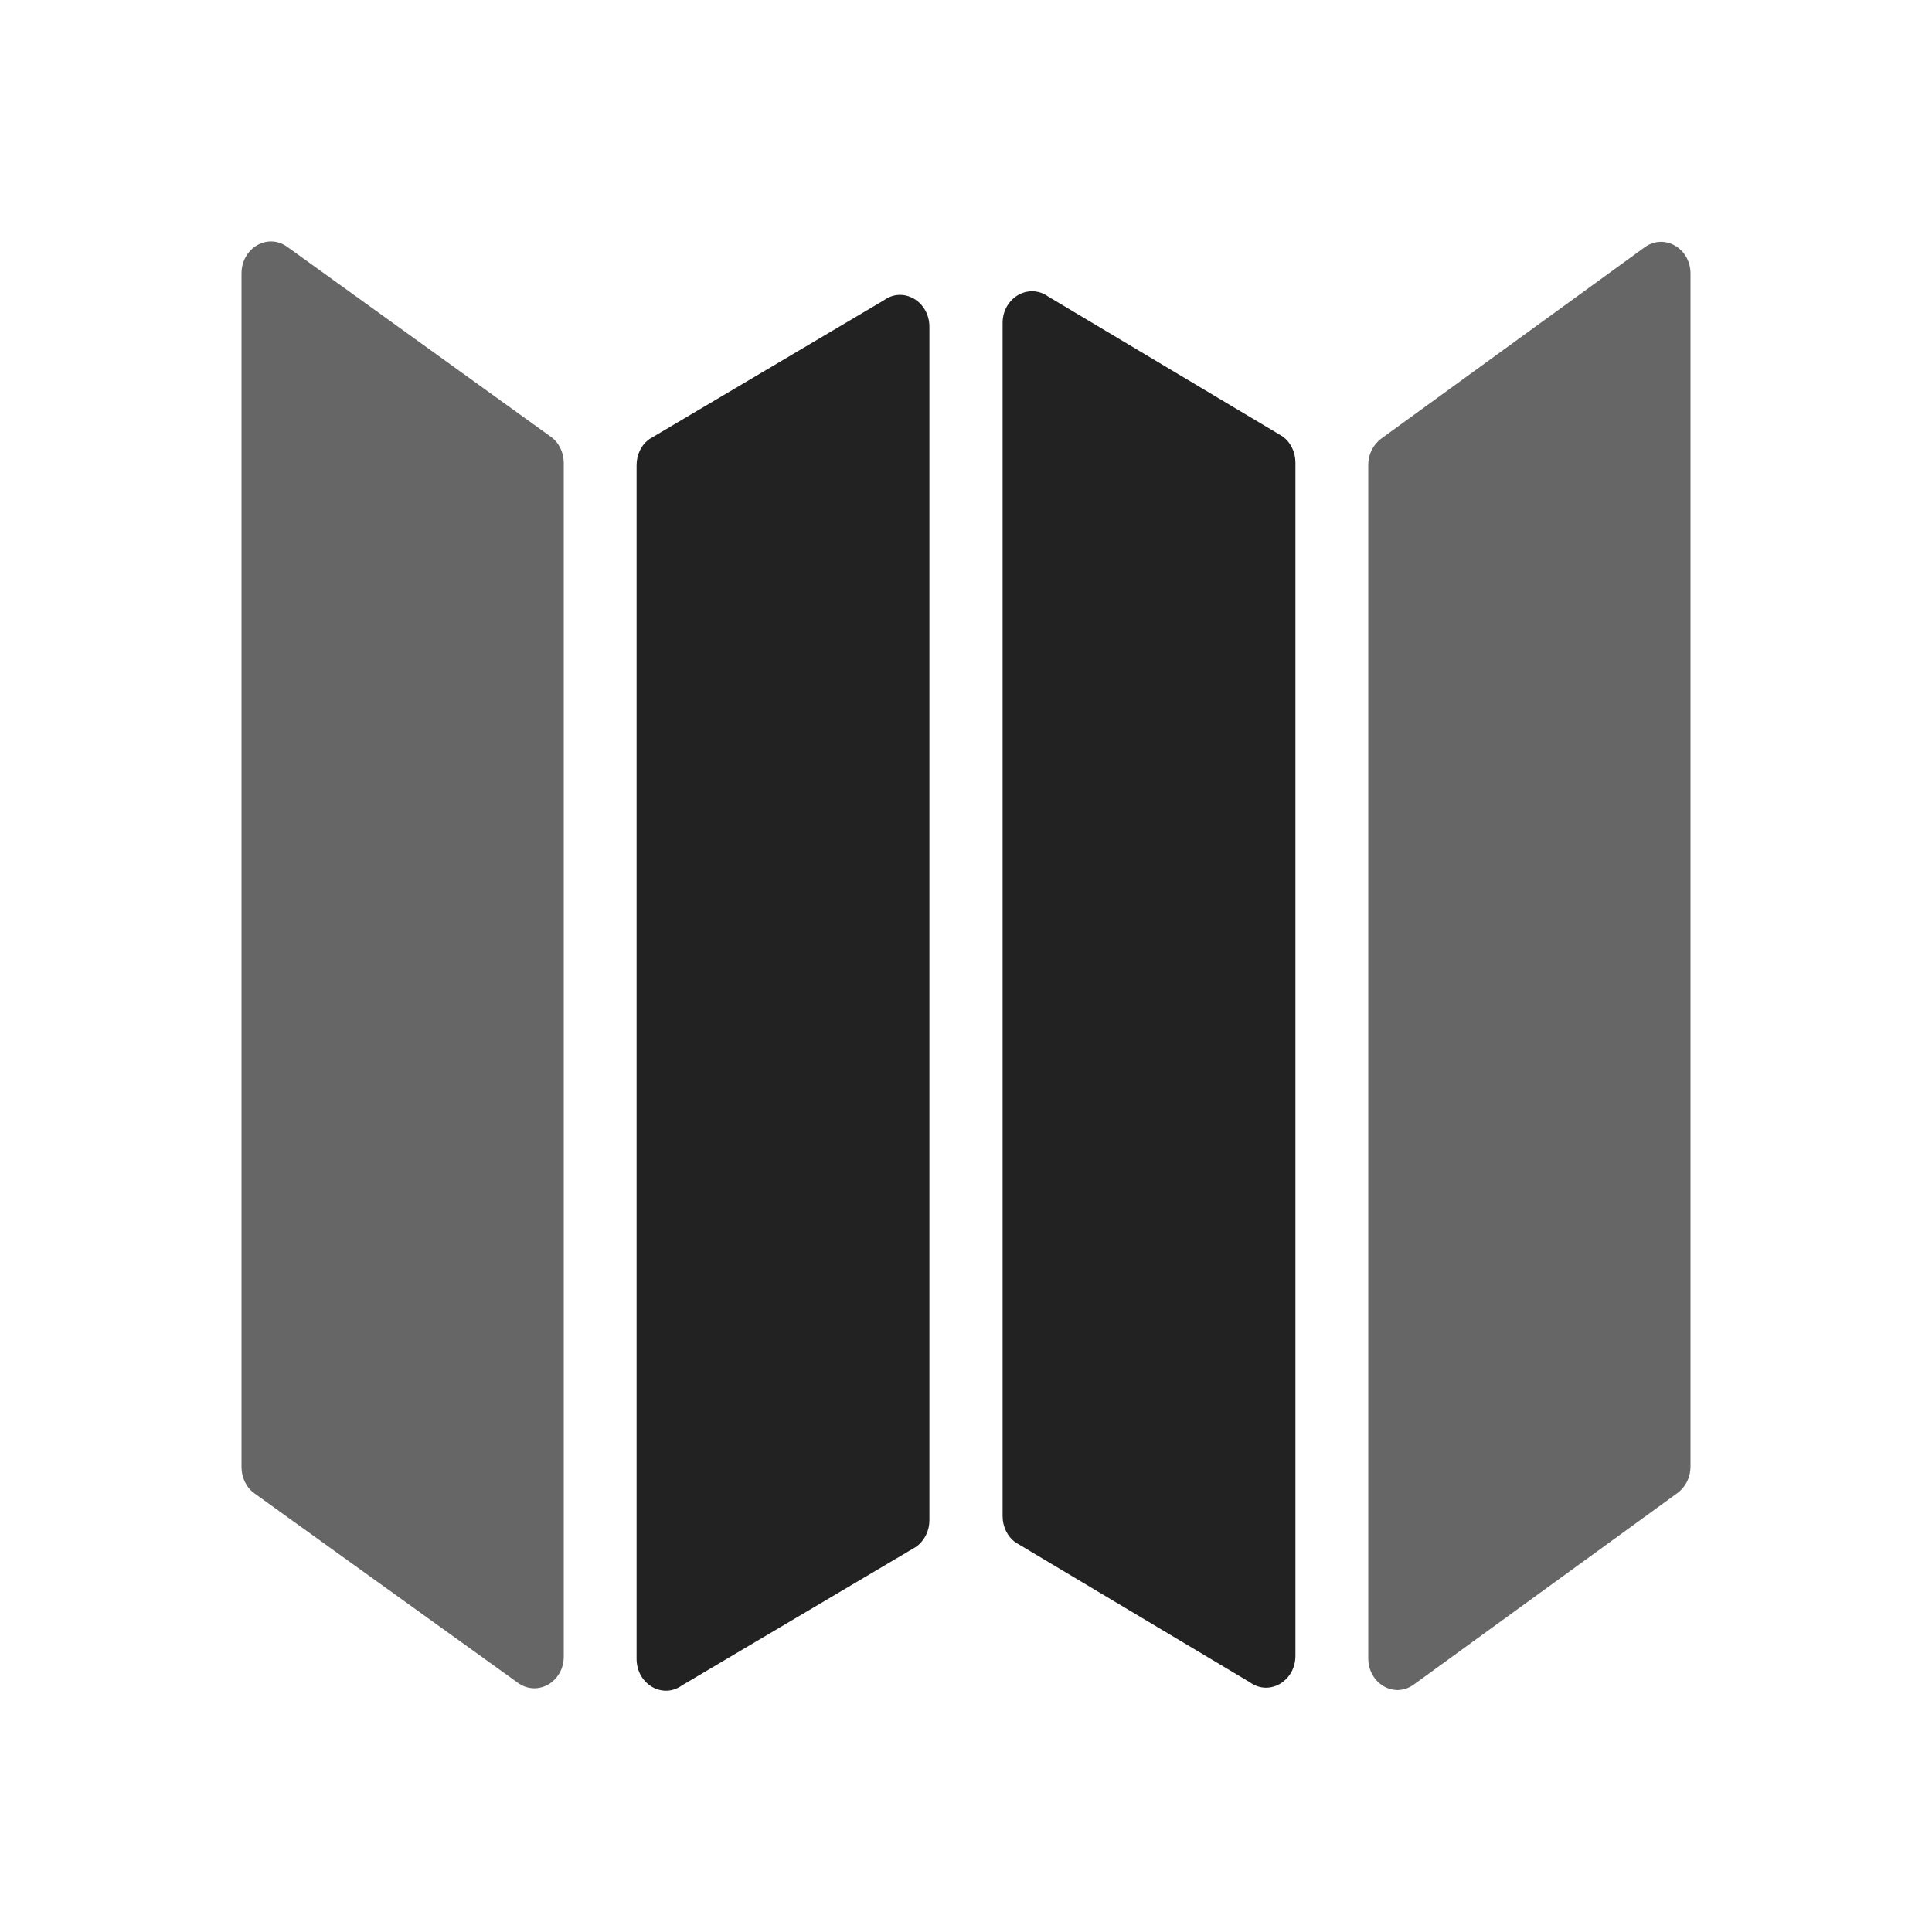 <?xml version="1.0" encoding="utf-8"?>
<!-- Generator: Adobe Illustrator 22.0.1, SVG Export Plug-In . SVG Version: 6.00 Build 0)  -->
<svg version="1.1" id="Layer_1" xmlns="http://www.w3.org/2000/svg" xmlns:xlink="http://www.w3.org/1999/xlink" x="0px" y="0px"
	 viewBox="0 0 512 512" style="enable-background:new 0 0 512 512;" xml:space="preserve">
<g>
	<path style="fill:#666"  d="M64,72.5v316.3c0,2.8,1.3,5.5,3.5,7l69.8,50.2c5.2,3.7,12.1-0.3,12.1-7V122.7c0-2.8-1.3-5.5-3.5-7L76.1,65.4
		C70.9,61.7,64,65.7,64,72.5z"/>
	<path style="fill:#222" d="M168.7,123.3v316.3c0,6.7,6.9,10.8,12.1,7l62-36.7c2.2-1.6,3.5-4.2,3.5-7V86.6c0-6.7-6.9-10.8-12.1-7l-62,36.7
		C170,117.8,168.7,120.4,168.7,123.3z"/>
	<path style="fill:#666"  d="M435.9,65.5l-69.8,50.7c-2.2,1.6-3.5,4.2-3.5,7v316.2c0,6.8,6.9,10.8,12.1,7l69.8-50.7c2.2-1.6,3.5-4.2,3.5-7V72.5
		C448,65.8,441.1,61.8,435.9,65.5z"/>
	<path style="fill:#222" d="M265.7,85.6v316.2c0,2.8,1.3,5.5,3.5,7l62,37c5.2,3.8,12.1-0.3,12.1-7V122.6c0-2.8-1.3-5.5-3.5-7l-62-37
		C272.6,74.9,265.7,78.9,265.7,85.6z"/>
</g>
</svg>
